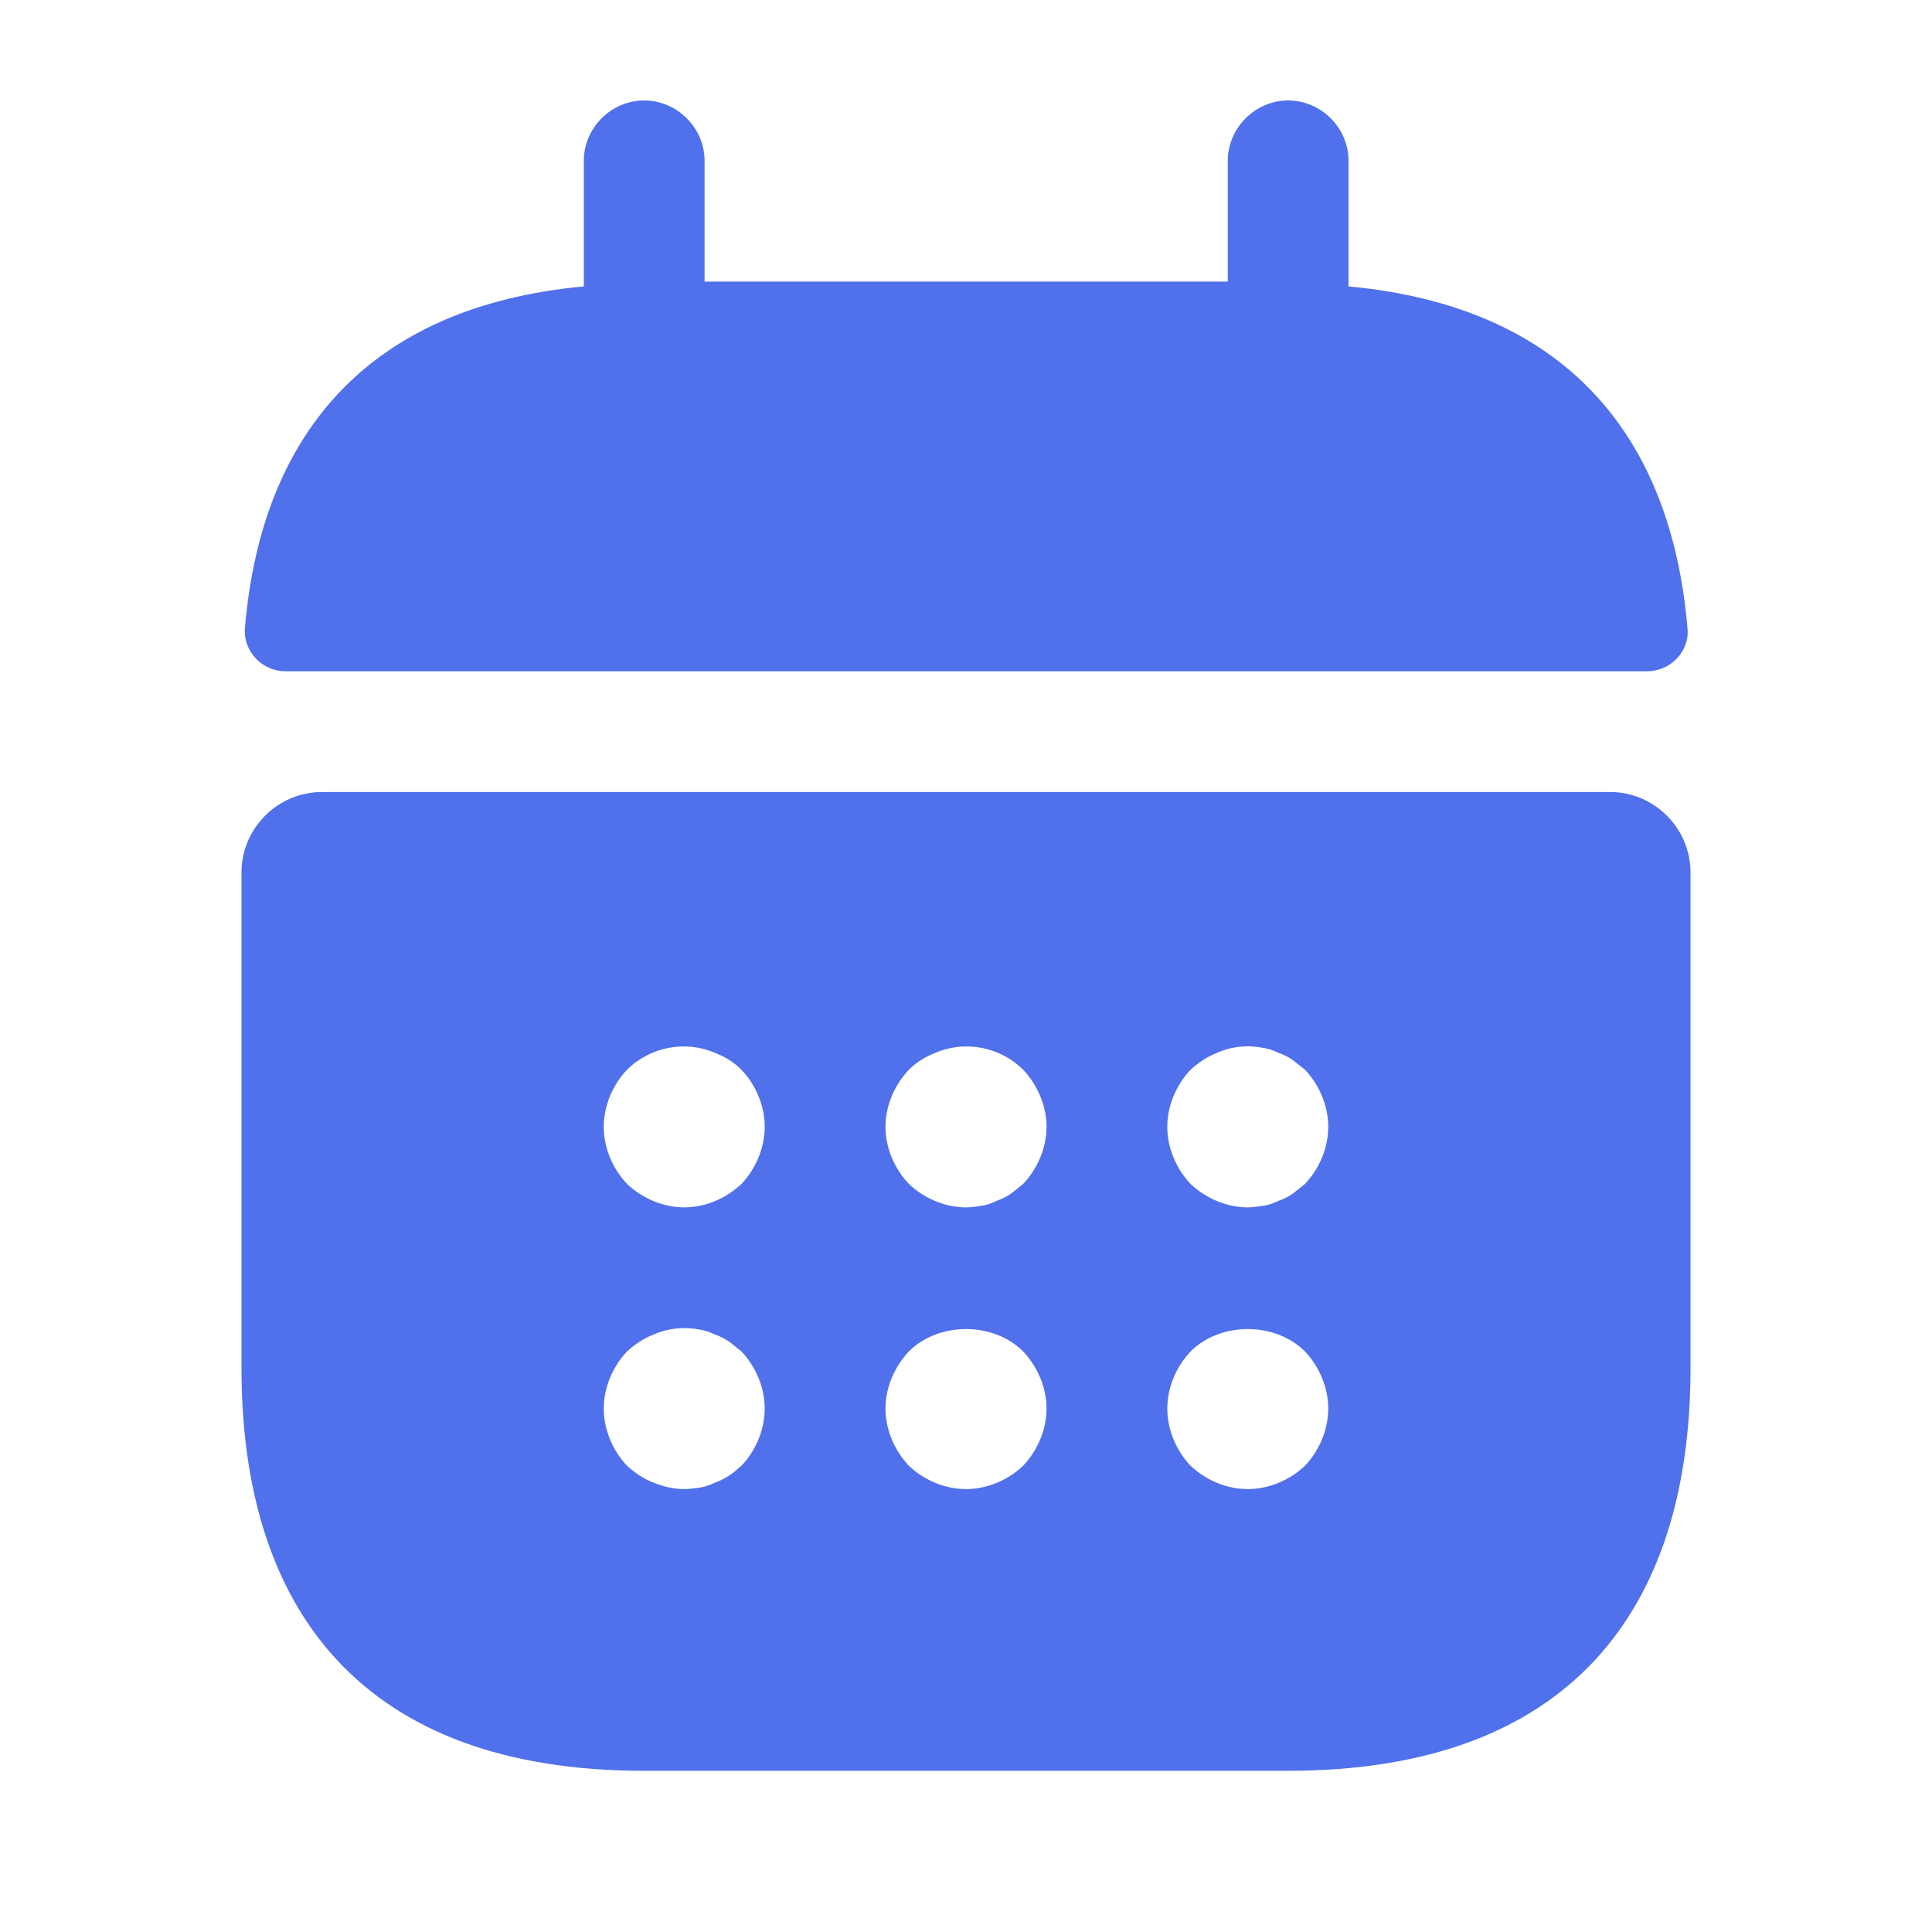 <svg width="16" height="16" viewBox="0 0 16 16" fill="none" xmlns="http://www.w3.org/2000/svg">
<path d="M11.168 2.372V1.332C11.168 1.059 10.941 0.832 10.668 0.832C10.395 0.832 10.168 1.059 10.168 1.332V2.332H5.835V1.332C5.835 1.059 5.608 0.832 5.335 0.832C5.061 0.832 4.835 1.059 4.835 1.332V2.372C3.035 2.539 2.161 3.612 2.028 5.205C2.015 5.399 2.175 5.559 2.361 5.559H13.642C13.835 5.559 13.995 5.392 13.975 5.205C13.841 3.612 12.968 2.539 11.168 2.372Z" fill="#5071EB"/>
<path d="M13.333 6.559H2.667C2.3 6.559 2 6.859 2 7.225V11.332C2 13.332 3 14.665 5.333 14.665H10.667C13 14.665 14 13.332 14 11.332V7.225C14 6.859 13.7 6.559 13.333 6.559ZM6.14 12.139C6.107 12.165 6.073 12.199 6.04 12.219C6 12.245 5.96 12.265 5.92 12.279C5.88 12.299 5.84 12.312 5.8 12.319C5.753 12.325 5.713 12.332 5.667 12.332C5.58 12.332 5.493 12.312 5.413 12.279C5.327 12.245 5.26 12.199 5.193 12.139C5.073 12.012 5 11.839 5 11.665C5 11.492 5.073 11.319 5.193 11.192C5.26 11.132 5.327 11.085 5.413 11.052C5.533 10.999 5.667 10.985 5.8 11.012C5.84 11.019 5.88 11.032 5.92 11.052C5.96 11.065 6 11.085 6.04 11.112C6.073 11.139 6.107 11.165 6.14 11.192C6.26 11.319 6.333 11.492 6.333 11.665C6.333 11.839 6.26 12.012 6.14 12.139ZM6.14 9.805C6.013 9.925 5.84 9.999 5.667 9.999C5.493 9.999 5.32 9.925 5.193 9.805C5.073 9.679 5 9.505 5 9.332C5 9.159 5.073 8.985 5.193 8.859C5.38 8.672 5.673 8.612 5.92 8.719C6.007 8.752 6.08 8.799 6.14 8.859C6.26 8.985 6.333 9.159 6.333 9.332C6.333 9.505 6.26 9.679 6.14 9.805ZM8.473 12.139C8.347 12.259 8.173 12.332 8 12.332C7.827 12.332 7.653 12.259 7.527 12.139C7.407 12.012 7.333 11.839 7.333 11.665C7.333 11.492 7.407 11.319 7.527 11.192C7.773 10.945 8.227 10.945 8.473 11.192C8.593 11.319 8.667 11.492 8.667 11.665C8.667 11.839 8.593 12.012 8.473 12.139ZM8.473 9.805C8.44 9.832 8.407 9.859 8.373 9.885C8.333 9.912 8.293 9.932 8.253 9.945C8.213 9.965 8.173 9.979 8.133 9.985C8.087 9.992 8.047 9.999 8 9.999C7.827 9.999 7.653 9.925 7.527 9.805C7.407 9.679 7.333 9.505 7.333 9.332C7.333 9.159 7.407 8.985 7.527 8.859C7.587 8.799 7.66 8.752 7.747 8.719C7.993 8.612 8.287 8.672 8.473 8.859C8.593 8.985 8.667 9.159 8.667 9.332C8.667 9.505 8.593 9.679 8.473 9.805ZM10.807 12.139C10.68 12.259 10.507 12.332 10.333 12.332C10.16 12.332 9.987 12.259 9.86 12.139C9.74 12.012 9.667 11.839 9.667 11.665C9.667 11.492 9.74 11.319 9.86 11.192C10.107 10.945 10.56 10.945 10.807 11.192C10.927 11.319 11 11.492 11 11.665C11 11.839 10.927 12.012 10.807 12.139ZM10.807 9.805C10.773 9.832 10.74 9.859 10.707 9.885C10.667 9.912 10.627 9.932 10.587 9.945C10.547 9.965 10.507 9.979 10.467 9.985C10.42 9.992 10.373 9.999 10.333 9.999C10.16 9.999 9.987 9.925 9.86 9.805C9.74 9.679 9.667 9.505 9.667 9.332C9.667 9.159 9.74 8.985 9.86 8.859C9.927 8.799 9.993 8.752 10.08 8.719C10.2 8.665 10.333 8.652 10.467 8.679C10.507 8.685 10.547 8.699 10.587 8.719C10.627 8.732 10.667 8.752 10.707 8.779C10.74 8.805 10.773 8.832 10.807 8.859C10.927 8.985 11 9.159 11 9.332C11 9.505 10.927 9.679 10.807 9.805Z" fill="#5071EB"/>
</svg>

